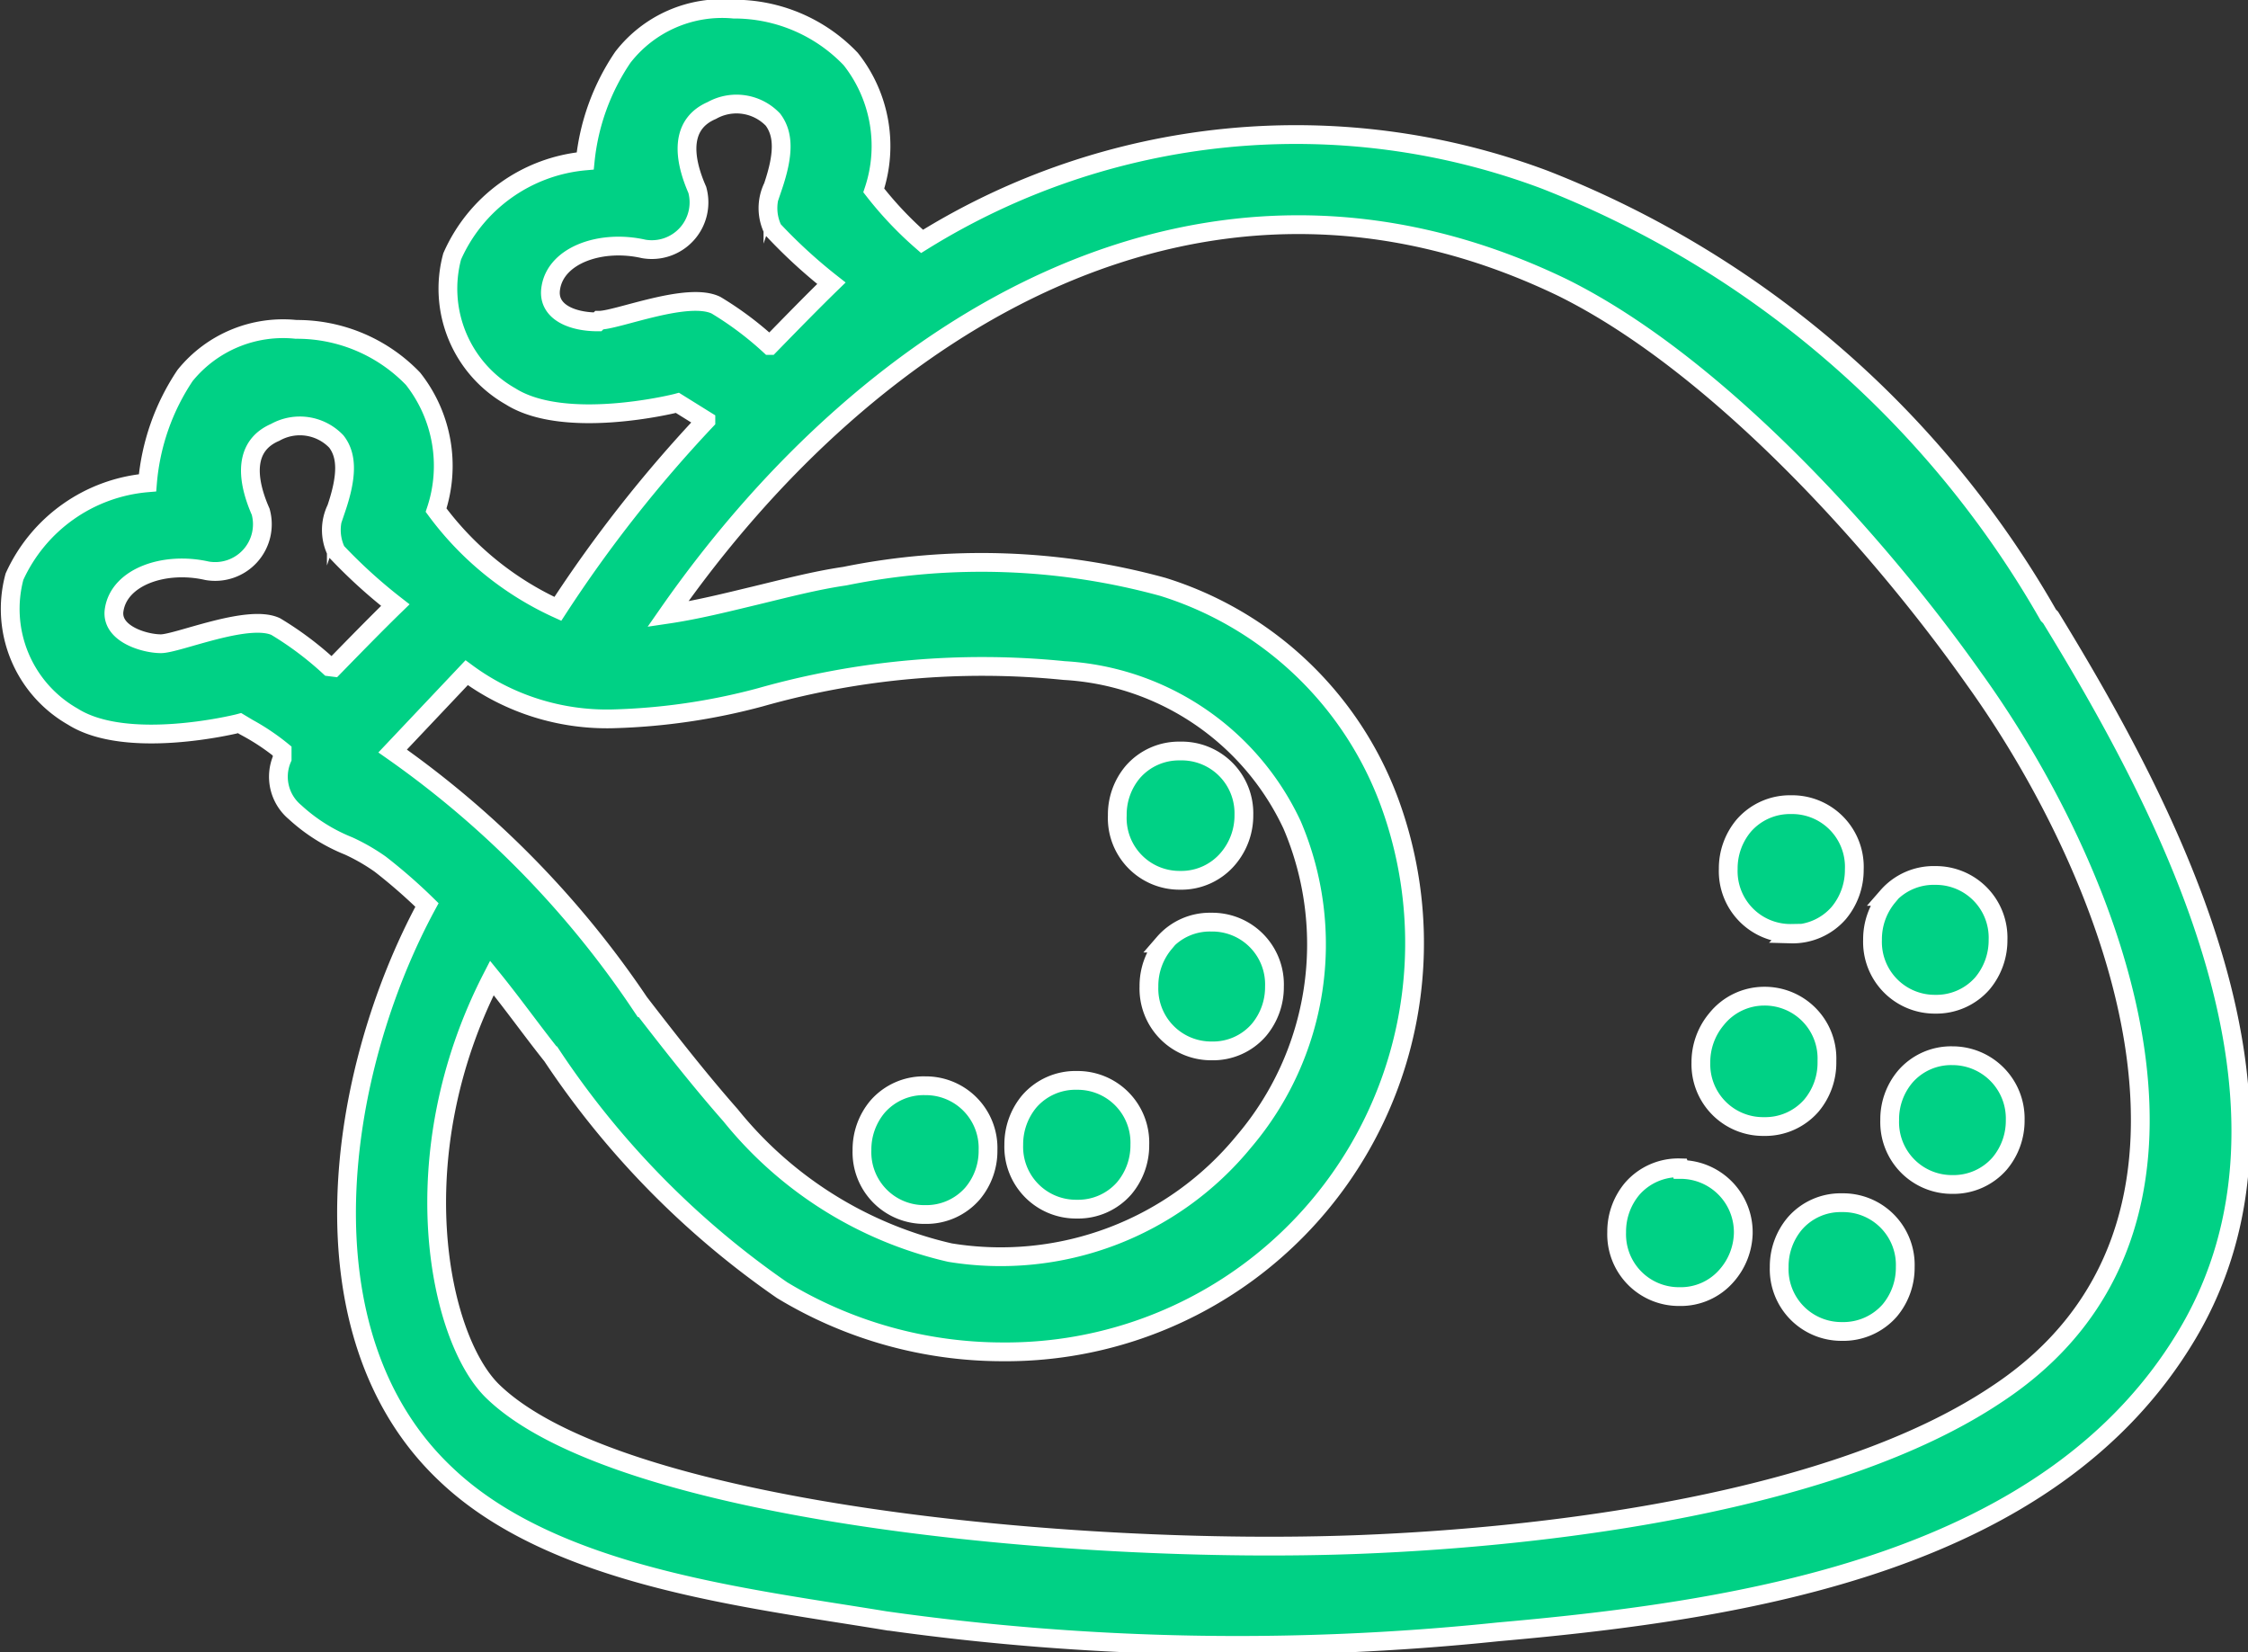 <svg xmlns="http://www.w3.org/2000/svg" viewBox="0 0 41.91 30.8"><rect x="0" y="0" width="41.91" height="30.8" fill="#333333" stroke="none"/><defs><style>.cls-1{fill:#00d185;stroke:#fff;stroke-miterlimit:10;stroke-width:0.35px;}</style></defs><title>bird</title><g id="Слой_2" data-name="Слой 2"><g id="_1280" data-name="1280"><g id="New_копия_" data-name="New (копия)"><path class="cls-1" d="M34.34,22.42a1.13,1.13,0,0,0-.88.39,1.24,1.24,0,0,0-.29.81,1.16,1.16,0,0,0,1.17,1.2,1.15,1.15,0,0,0,.89-.39,1.24,1.24,0,0,0,.29-.81,1.16,1.16,0,0,0-1.18-1.2Zm0,0"/><path class="cls-1" d="M35.52,20.07a1.23,1.23,0,0,0-.29.81,1.16,1.16,0,0,0,1.17,1.2,1.14,1.14,0,0,0,.88-.39,1.24,1.24,0,0,0,.29-.81,1.17,1.17,0,0,0-1.17-1.2,1.13,1.13,0,0,0-.88.39Zm0,0"/><path class="cls-1" d="M35.2,16.71a1.24,1.24,0,0,0-.29.81,1.16,1.16,0,0,0,1.17,1.2,1.14,1.14,0,0,0,.88-.39,1.25,1.25,0,0,0,.29-.81,1.16,1.16,0,0,0-1.17-1.2,1.14,1.14,0,0,0-.89.39Zm0,0"/><path class="cls-1" d="M34.06,19.77a1.16,1.16,0,0,0-1.17-1.2A1.14,1.14,0,0,0,32,19a1.25,1.25,0,0,0-.29.81A1.16,1.16,0,0,0,32.89,21a1.14,1.14,0,0,0,.88-.39,1.24,1.24,0,0,0,.29-.81Zm0,0"/><path class="cls-1" d="M20.08,22.54a1.14,1.14,0,0,0,.88-.39,1.24,1.24,0,0,0,.29-.81,1.16,1.16,0,0,0-1.17-1.2,1.14,1.14,0,0,0-.89.39,1.25,1.25,0,0,0-.29.81,1.16,1.16,0,0,0,1.17,1.2Zm0,0"/><path class="cls-1" d="M22,16.41A1.14,1.14,0,0,0,22.9,16a1.24,1.24,0,0,0,.29-.81A1.16,1.16,0,0,0,22,14a1.14,1.14,0,0,0-.88.39,1.23,1.23,0,0,0-.29.81A1.16,1.16,0,0,0,22,16.41Zm0,0"/><path class="cls-1" d="M21.71,17.58a1.24,1.24,0,0,0-.29.81,1.16,1.16,0,0,0,1.17,1.2,1.13,1.13,0,0,0,.88-.39,1.24,1.24,0,0,0,.29-.81,1.16,1.16,0,0,0-1.18-1.2,1.13,1.13,0,0,0-.88.39Zm0,0"/><path class="cls-1" d="M17.25,22.64a1.14,1.14,0,0,0,.88-.39,1.23,1.23,0,0,0,.29-.81,1.16,1.16,0,0,0-1.17-1.2,1.14,1.14,0,0,0-.89.39,1.24,1.24,0,0,0-.29.81,1.16,1.16,0,0,0,1.18,1.2Zm0,0"/><path class="cls-1" d="M31.32,21.77a1.14,1.14,0,0,0-.89.39,1.24,1.24,0,0,0-.29.81,1.16,1.16,0,0,0,1.17,1.2,1.13,1.13,0,0,0,.88-.39A1.24,1.24,0,0,0,32.5,23a1.17,1.17,0,0,0-1.17-1.2Zm0,0"/><path class="cls-1" d="M33.39,17.41a1.14,1.14,0,0,0,.89-.39,1.25,1.25,0,0,0,.29-.81A1.16,1.16,0,0,0,33.39,15a1.14,1.14,0,0,0-.88.39,1.24,1.24,0,0,0-.29.81,1.16,1.16,0,0,0,1.18,1.2Zm0,0"/><path class="cls-1" d="M38.19,11.47A18.62,18.62,0,0,0,28.8,3.35,13.2,13.2,0,0,0,17.19,4.5a6.76,6.76,0,0,1-.9-.95,2.61,2.61,0,0,0-.43-2.45A3,3,0,0,0,13.68.17a2.34,2.34,0,0,0-2.07.9A4.19,4.19,0,0,0,10.91,3,3,3,0,0,0,8.43,4.78,2.31,2.31,0,0,0,9.52,7.39c1,.63,3,.15,3.11.12l.53.33a25,25,0,0,0-2.76,3.51A5.81,5.81,0,0,1,8.13,9.51a2.62,2.62,0,0,0-.43-2.45,3,3,0,0,0-2.18-.92A2.35,2.35,0,0,0,3.45,7,4.22,4.22,0,0,0,2.75,9,3,3,0,0,0,.27,10.75a2.31,2.31,0,0,0,1.09,2.61c1,.63,3,.15,3.11.12l.15.09a4.16,4.16,0,0,1,.64.43c0,.05,0,.06,0,.14a.86.86,0,0,0,.24,1,3.27,3.27,0,0,0,1,.63,3.65,3.65,0,0,1,.59.34,10.09,10.09,0,0,1,.87.76c-1.68,3.1-2.43,8,.36,10.62,2,1.9,5.57,2.29,8.18,2.72a46.93,46.93,0,0,0,11.43.21c4.65-.41,10.32-1.29,12.85-5.55s-.29-9.67-2.55-13.36ZM11.14,6c-.48,0-.95-.19-.87-.64.1-.61.94-.9,1.73-.72a.88.88,0,0,0,1-1.1c-.29-.66-.29-1.24.27-1.48a.94.94,0,0,1,1.14.17c.21.28.2.66,0,1.25a.91.91,0,0,0,0,.8,9.64,9.64,0,0,0,1.09,1c-.36.35-.75.75-1.15,1.16a6.15,6.15,0,0,0-1-.75c-.53-.26-1.84.28-2.18.28Zm-5,6.43a6.12,6.12,0,0,0-1-.75C4.62,11.44,3.31,12,3,12s-.95-.19-.87-.64c.1-.61.94-.9,1.73-.72a.88.88,0,0,0,1-1.1c-.29-.66-.29-1.24.27-1.48a.94.94,0,0,1,1.14.17c.21.27.2.66,0,1.25a.91.91,0,0,0,0,.8,9.69,9.69,0,0,0,1.1,1c-.36.35-.75.75-1.15,1.16ZM7.32,14,8.7,12.54a4.4,4.4,0,0,0,2.72.86A11.77,11.77,0,0,0,14.17,13a15.18,15.18,0,0,1,5.67-.5,5,5,0,0,1,4.25,2.88,5.67,5.67,0,0,1-.9,5.9,5.86,5.86,0,0,1-5.48,2.07,7.37,7.37,0,0,1-4.09-2.56c-.59-.67-1.16-1.4-1.7-2.1A18,18,0,0,0,7.32,14ZM37.21,26c-3,2-8.28,2.65-11.85,2.79C20,29,11.46,28.18,9.17,25.92c-1-1-1.7-4.38,0-7.69.39.48.76,1,1.12,1.45a16.23,16.23,0,0,0,4.29,4.37,7.94,7.94,0,0,0,4.11,1.15h0A7.62,7.62,0,0,0,25.9,14.94a6.59,6.59,0,0,0-4.22-4,12.78,12.78,0,0,0-5.93-.2c-.55.08-1.12.23-1.66.36s-1.1.27-1.64.35c3.79-5.44,10-9.31,16.68-6.09C32,6.78,35,10.1,36.8,12.65c2.66,3.7,5.2,10.21.41,13.35Zm0,0"/></g></g></g></svg>
